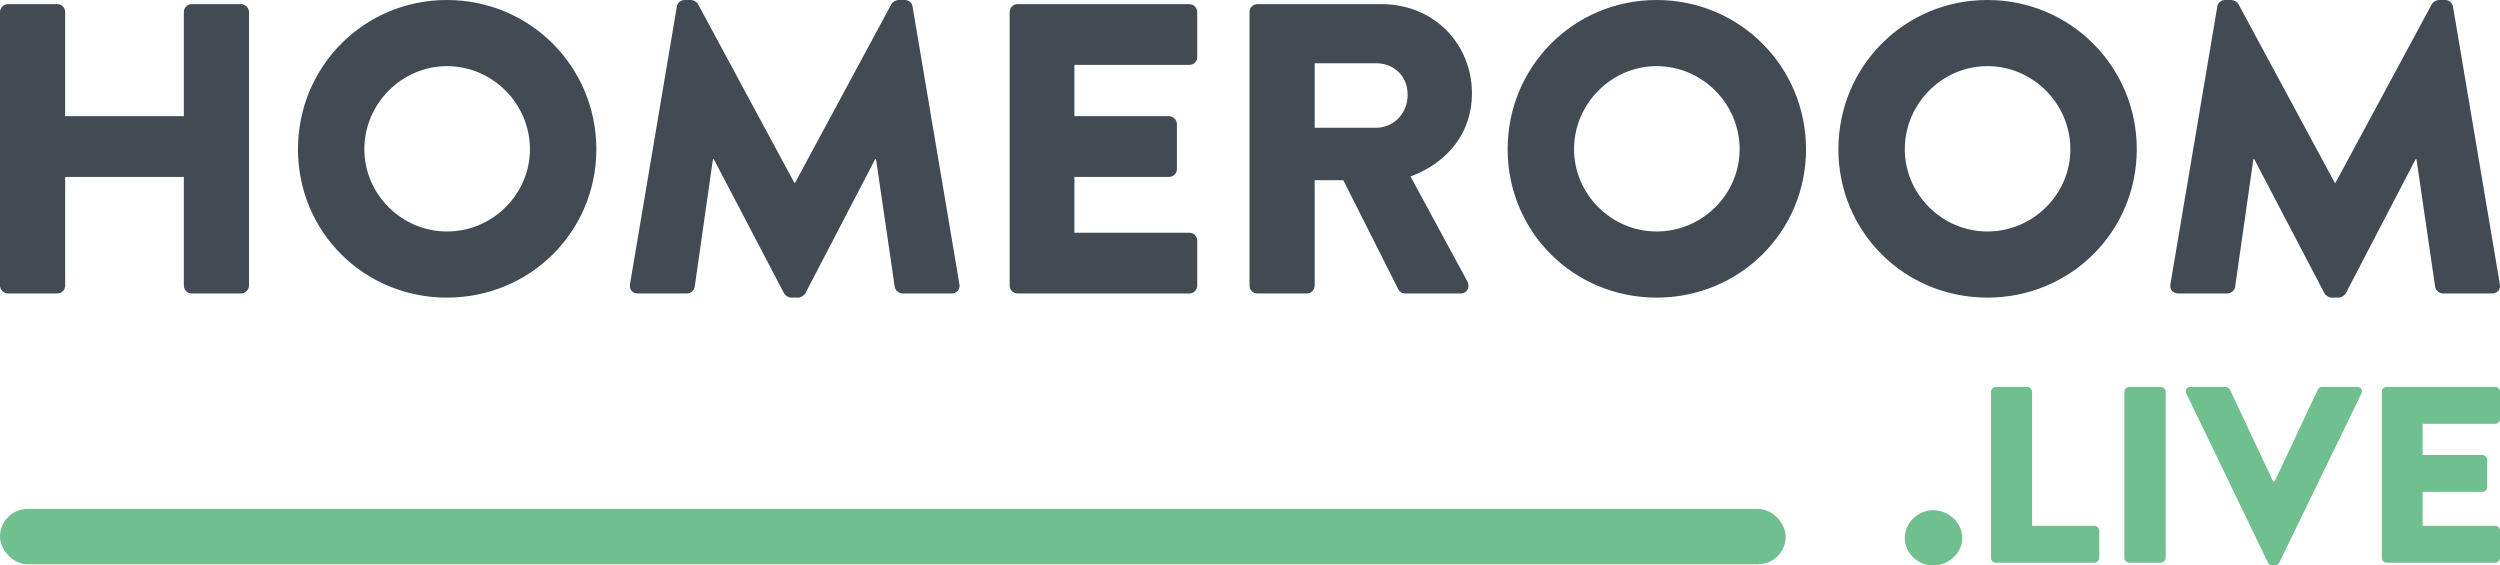 <?xml version="1.0" encoding="UTF-8"?>
<svg width="420px" height="95px" viewBox="0 0 420 95" version="1.1" xmlns="http://www.w3.org/2000/svg" xmlns:xlink="http://www.w3.org/1999/xlink">
    <!-- Generator: Sketch 50.2 (55047) - http://www.bohemiancoding.com/sketch -->
    <title>Logo</title>
    <desc>Created with Sketch.</desc>
    <defs></defs>
    <g id="Brand-Styleguide" stroke="none" stroke-width="1" fill="none" fill-rule="evenodd">
        <g id="logo-dark" transform="translate(-75, -75)">
            <g id="Logo" transform="translate(75, 75)">
                <path d="M0,47.986 L0,2.014 C0,1.319 0.627,0.694 1.325,0.694 L9.621,0.694 C10.388,0.694 10.946,1.319 10.946,2.014 L10.946,19.514 L30.885,19.514 L30.885,2.014 C30.885,1.319 31.443,0.694 32.21,0.694 L40.506,0.694 C41.203,0.694 41.831,1.319 41.831,2.014 L41.831,47.986 C41.831,48.681 41.203,49.306 40.506,49.306 L32.21,49.306 C31.443,49.306 30.885,48.681 30.885,47.986 L30.885,29.722 L10.946,29.722 L10.946,47.986 C10.946,48.681 10.388,49.306 9.621,49.306 L1.325,49.306 C0.627,49.306 0,48.681 0,47.986 Z M50.057,25.069 C50.057,11.181 61.143,0 75.086,0 C89.03,0 100.185,11.181 100.185,25.069 C100.185,38.958 89.03,50 75.086,50 C61.143,50 50.057,38.958 50.057,25.069 Z M61.212,25.069 C61.212,32.639 67.487,38.889 75.086,38.889 C82.755,38.889 89.03,32.639 89.03,25.069 C89.03,17.431 82.755,11.111 75.086,11.111 C67.487,11.111 61.212,17.431 61.212,25.069 Z M105.832,47.778 L113.71,1.111 C113.78,0.486 114.407,0 114.965,0 L116.08,0 C116.429,0 117.056,0.278 117.265,0.694 L133.44,30.694 L133.579,30.694 L149.754,0.694 C149.963,0.278 150.591,0 150.939,0 L152.055,0 C152.612,0 153.24,0.486 153.31,1.111 L161.188,47.778 C161.327,48.681 160.7,49.306 159.863,49.306 L151.636,49.306 C151.009,49.306 150.381,48.75 150.312,48.194 L147.174,26.736 L147.035,26.736 L135.322,49.236 C135.113,49.653 134.486,50 134.137,50 L132.882,50 C132.464,50 131.906,49.653 131.697,49.236 L119.915,26.736 L119.775,26.736 L116.708,48.194 C116.638,48.75 116.08,49.306 115.383,49.306 L107.156,49.306 C106.32,49.306 105.692,48.681 105.832,47.778 Z M169.624,47.986 L169.624,2.014 C169.624,1.319 170.181,0.694 170.948,0.694 L199.811,0.694 C200.578,0.694 201.136,1.319 201.136,2.014 L201.136,9.583 C201.136,10.278 200.578,10.903 199.811,10.903 L180.5,10.903 L180.5,19.514 L196.395,19.514 C197.092,19.514 197.72,20.139 197.72,20.833 L197.72,28.403 C197.72,29.167 197.092,29.722 196.395,29.722 L180.5,29.722 L180.5,39.097 L199.811,39.097 C200.578,39.097 201.136,39.722 201.136,40.417 L201.136,47.986 C201.136,48.681 200.578,49.306 199.811,49.306 L170.948,49.306 C170.181,49.306 169.624,48.681 169.624,47.986 Z M209.921,47.986 L209.921,2.014 C209.921,1.319 210.478,0.694 211.245,0.694 L232.091,0.694 C240.945,0.694 247.289,7.431 247.289,15.694 C247.289,22.083 243.455,27.222 236.971,29.653 L246.522,47.292 C247.01,48.194 246.522,49.306 245.337,49.306 L236.065,49.306 C235.507,49.306 235.089,48.958 234.949,48.681 L225.677,30.278 L220.866,30.278 L220.866,47.986 C220.866,48.681 220.239,49.306 219.542,49.306 L211.245,49.306 C210.478,49.306 209.921,48.681 209.921,47.986 Z M220.866,21.458 L231.185,21.458 C234.043,21.458 236.483,19.167 236.483,15.903 C236.483,12.639 234.043,10.625 231.185,10.625 L220.866,10.625 L220.866,21.458 Z M253.285,25.069 C253.285,11.181 264.37,0 278.314,0 C292.257,0 303.412,11.181 303.412,25.069 C303.412,38.958 292.257,50 278.314,50 C264.37,50 253.285,38.958 253.285,25.069 Z M264.44,25.069 C264.44,32.639 270.715,38.889 278.314,38.889 C285.983,38.889 292.257,32.639 292.257,25.069 C292.257,17.431 285.983,11.111 278.314,11.111 C270.715,11.111 264.44,17.431 264.44,25.069 Z M308.85,25.069 C308.85,11.181 319.935,0 333.879,0 C347.823,0 358.977,11.181 358.977,25.069 C358.977,38.958 347.823,50 333.879,50 C319.935,50 308.85,38.958 308.85,25.069 Z M320.005,25.069 C320.005,32.639 326.28,38.889 333.879,38.889 C341.548,38.889 347.823,32.639 347.823,25.069 C347.823,17.431 341.548,11.111 333.879,11.111 C326.28,11.111 320.005,17.431 320.005,25.069 Z M364.625,47.778 L372.503,1.111 C372.572,0.486 373.2,0 373.758,0 L374.873,0 C375.222,0 375.849,0.278 376.058,0.694 L392.233,30.694 L392.372,30.694 L408.547,0.694 C408.756,0.278 409.383,0 409.732,0 L410.848,0 C411.405,0 412.033,0.486 412.102,1.111 L419.981,47.778 C420.12,48.681 419.493,49.306 418.656,49.306 L410.429,49.306 C409.802,49.306 409.174,48.75 409.105,48.194 L405.967,26.736 L405.828,26.736 L394.115,49.236 C393.906,49.653 393.279,50 392.93,50 L391.675,50 C391.257,50 390.699,49.653 390.49,49.236 L378.708,26.736 L378.568,26.736 L375.501,48.194 C375.431,48.75 374.873,49.306 374.176,49.306 L365.949,49.306 C365.113,49.306 364.485,48.681 364.625,47.778 Z" id="HOMEROOM" fill="#424B54"></path>
                <path d="M320,90.401 C320,87.827 322.196,85.717 324.787,85.717 C327.378,85.717 329.662,87.827 329.662,90.401 C329.662,92.89 327.378,95 324.787,95 C322.196,95 320,92.89 320,90.401 Z M334.493,93.734 L334.493,65.802 C334.493,65.38 334.844,65 335.327,65 L340.553,65 C340.993,65 341.388,65.38 341.388,65.802 L341.388,88.333 L351.84,88.333 C352.323,88.333 352.675,88.713 352.675,89.135 L352.675,93.734 C352.675,94.156 352.323,94.536 351.84,94.536 L335.327,94.536 C334.844,94.536 334.493,94.156 334.493,93.734 Z M356.891,93.734 L356.891,65.802 C356.891,65.38 357.286,65 357.725,65 L362.995,65 C363.434,65 363.83,65.38 363.83,65.802 L363.83,93.734 C363.83,94.156 363.434,94.536 362.995,94.536 L357.725,94.536 C357.286,94.536 356.891,94.156 356.891,93.734 Z M382.143,80.865 L389.39,65.464 C389.477,65.253 389.785,65 390.136,65 L395.977,65 C396.636,65 396.987,65.549 396.724,66.097 L382.934,94.494 C382.802,94.747 382.538,94.958 382.187,94.958 L381.748,94.958 C381.397,94.958 381.133,94.747 381.001,94.494 L367.299,66.097 C367.036,65.549 367.387,65 368.046,65 L373.887,65 C374.238,65 374.545,65.253 374.633,65.464 L381.88,80.865 L382.143,80.865 Z M400.149,93.734 L400.149,65.802 C400.149,65.38 400.501,65 400.984,65 L419.166,65 C419.649,65 420,65.38 420,65.802 L420,70.401 C420,70.823 419.649,71.203 419.166,71.203 L407,71.203 L407,76.435 L417.014,76.435 C417.453,76.435 417.848,76.814 417.848,77.236 L417.848,81.835 C417.848,82.3 417.453,82.637 417.014,82.637 L407,82.637 L407,88.333 L419.166,88.333 C419.649,88.333 420,88.713 420,89.135 L420,93.734 C420,94.156 419.649,94.536 419.166,94.536 L400.984,94.536 C400.501,94.536 400.149,94.156 400.149,93.734 Z" id=".LIVE" fill="#70BF8E"></path>
                <rect id="Rectangle-5" fill="#70BF8E" x="0" y="85.5" width="300" height="9.3" rx="4.65"></rect>
            </g>
        </g>
    </g>
</svg>